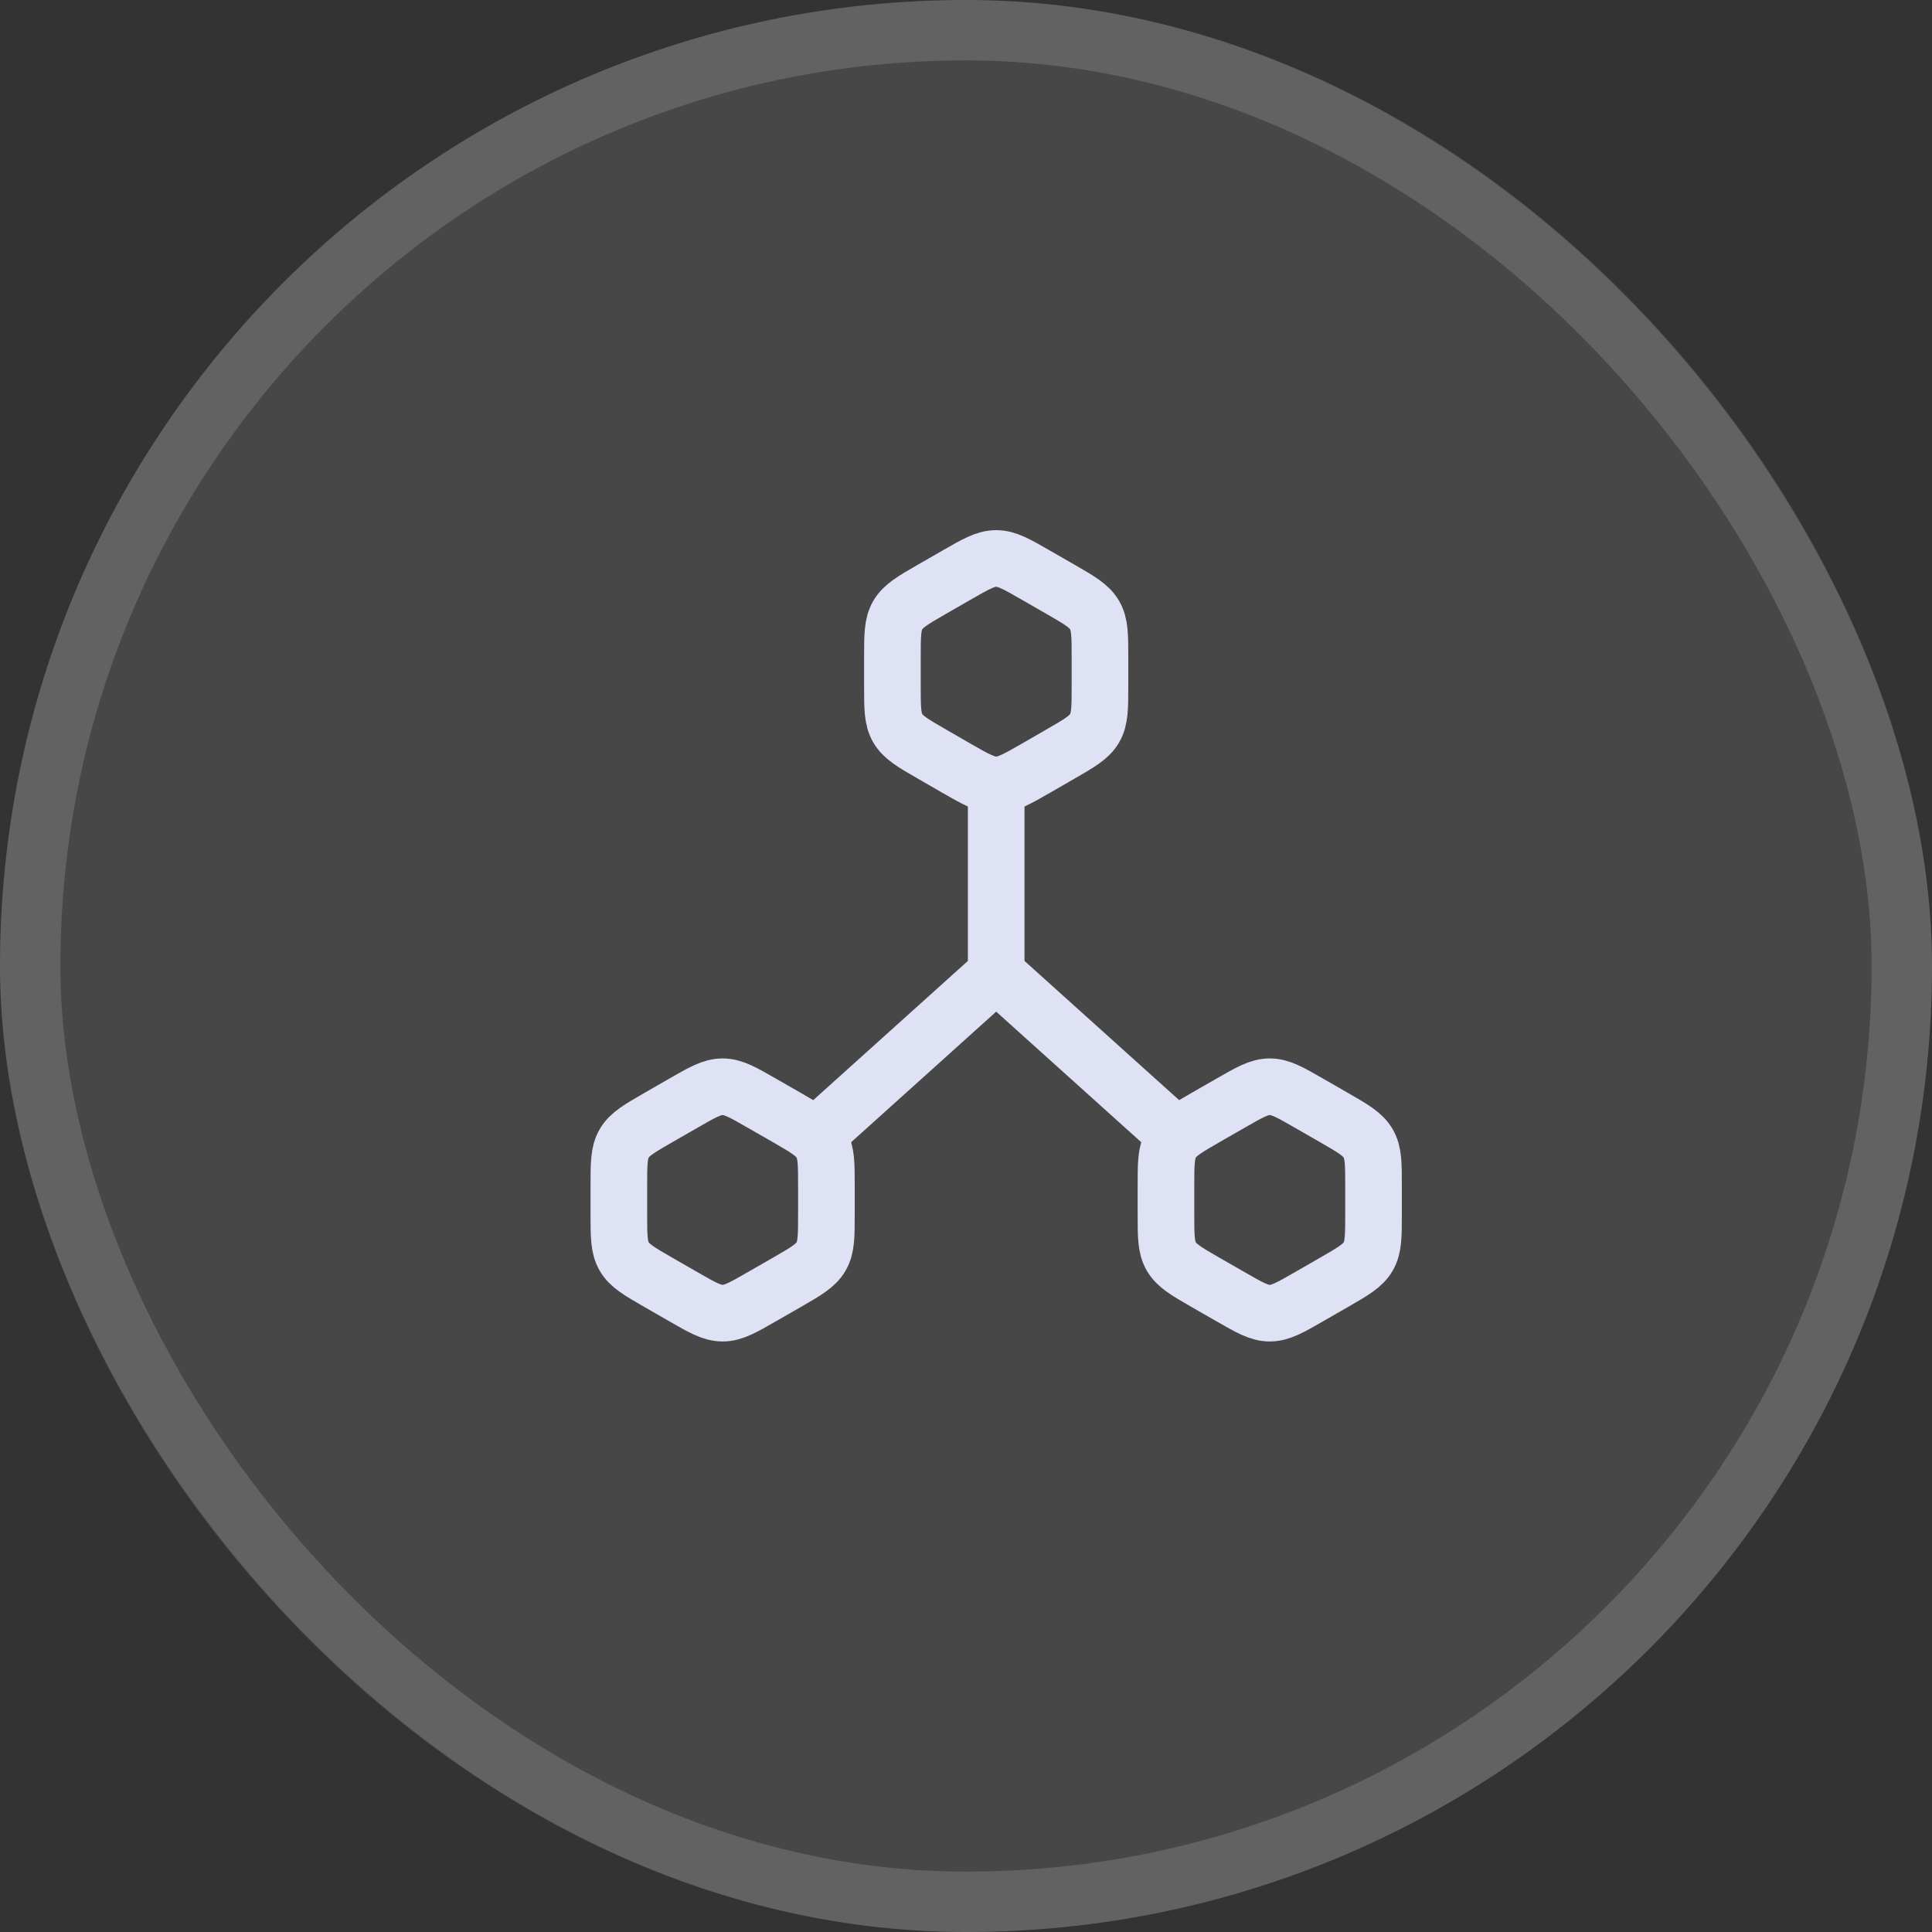 <svg width="32" height="32" viewBox="0 0 32 32" fill="none" xmlns="http://www.w3.org/2000/svg">
<rect x="0" y="0" width="32" height="32" fill="#333333" stroke="none"/>
<rect width="32" height="32" rx="16" fill="white" fill-opacity="0.1"/>
<rect x="0.5" y="0.5" width="31" height="31" rx="15.5" stroke="white" stroke-opacity="0.15"/>
<path d="M16.5 16.125L19.625 18.938M16.5 16.125L13.375 18.938M16.5 16.125V13" stroke="#DFE1F4" stroke-width="0.938"/>
<path d="M20.37 18.279C20.693 18.093 20.854 18 21.031 18C21.209 18 21.37 18.093 21.693 18.279L22.088 18.506C22.411 18.692 22.573 18.785 22.661 18.938C22.75 19.09 22.75 19.276 22.75 19.647V20.103C22.75 20.474 22.75 20.66 22.661 20.812C22.573 20.965 22.411 21.058 22.088 21.244L21.693 21.471C21.37 21.657 21.209 21.75 21.031 21.75C20.854 21.75 20.693 21.657 20.37 21.471L19.974 21.244C19.651 21.058 19.49 20.965 19.401 20.812C19.312 20.66 19.312 20.474 19.312 20.103V19.647C19.312 19.276 19.312 19.09 19.401 18.938C19.49 18.785 19.651 18.692 19.974 18.506L20.37 18.279Z" stroke="#DFE1F4" stroke-width="0.938"/>
<path d="M11.307 18.279C11.63 18.093 11.791 18 11.969 18C12.146 18 12.307 18.093 12.63 18.279L13.026 18.506C13.349 18.692 13.51 18.785 13.599 18.938C13.688 19.09 13.688 19.276 13.688 19.647V20.103C13.688 20.474 13.688 20.66 13.599 20.812C13.51 20.965 13.349 21.058 13.026 21.244L12.63 21.471C12.307 21.657 12.146 21.75 11.969 21.75C11.791 21.75 11.63 21.657 11.307 21.471L10.912 21.244C10.589 21.058 10.427 20.965 10.339 20.812C10.25 20.66 10.25 20.474 10.25 20.103V19.647C10.25 19.276 10.25 19.09 10.339 18.938C10.427 18.785 10.589 18.692 10.912 18.506L11.307 18.279Z" stroke="#DFE1F4" stroke-width="0.938"/>
<path d="M15.838 9.529C16.161 9.343 16.323 9.25 16.5 9.25C16.677 9.25 16.839 9.343 17.162 9.529L17.557 9.756C17.88 9.942 18.041 10.035 18.13 10.188C18.219 10.34 18.219 10.526 18.219 10.898V11.352C18.219 11.724 18.219 11.91 18.13 12.062C18.041 12.215 17.88 12.308 17.557 12.494L17.162 12.722C16.839 12.907 16.677 13 16.5 13C16.323 13 16.161 12.907 15.838 12.722L15.443 12.494C15.12 12.308 14.959 12.215 14.87 12.062C14.781 11.91 14.781 11.724 14.781 11.352V10.898C14.781 10.526 14.781 10.34 14.87 10.188C14.959 10.035 15.12 9.942 15.443 9.756L15.838 9.529Z" stroke="#DFE1F4" stroke-width="0.938"/>
</svg>
